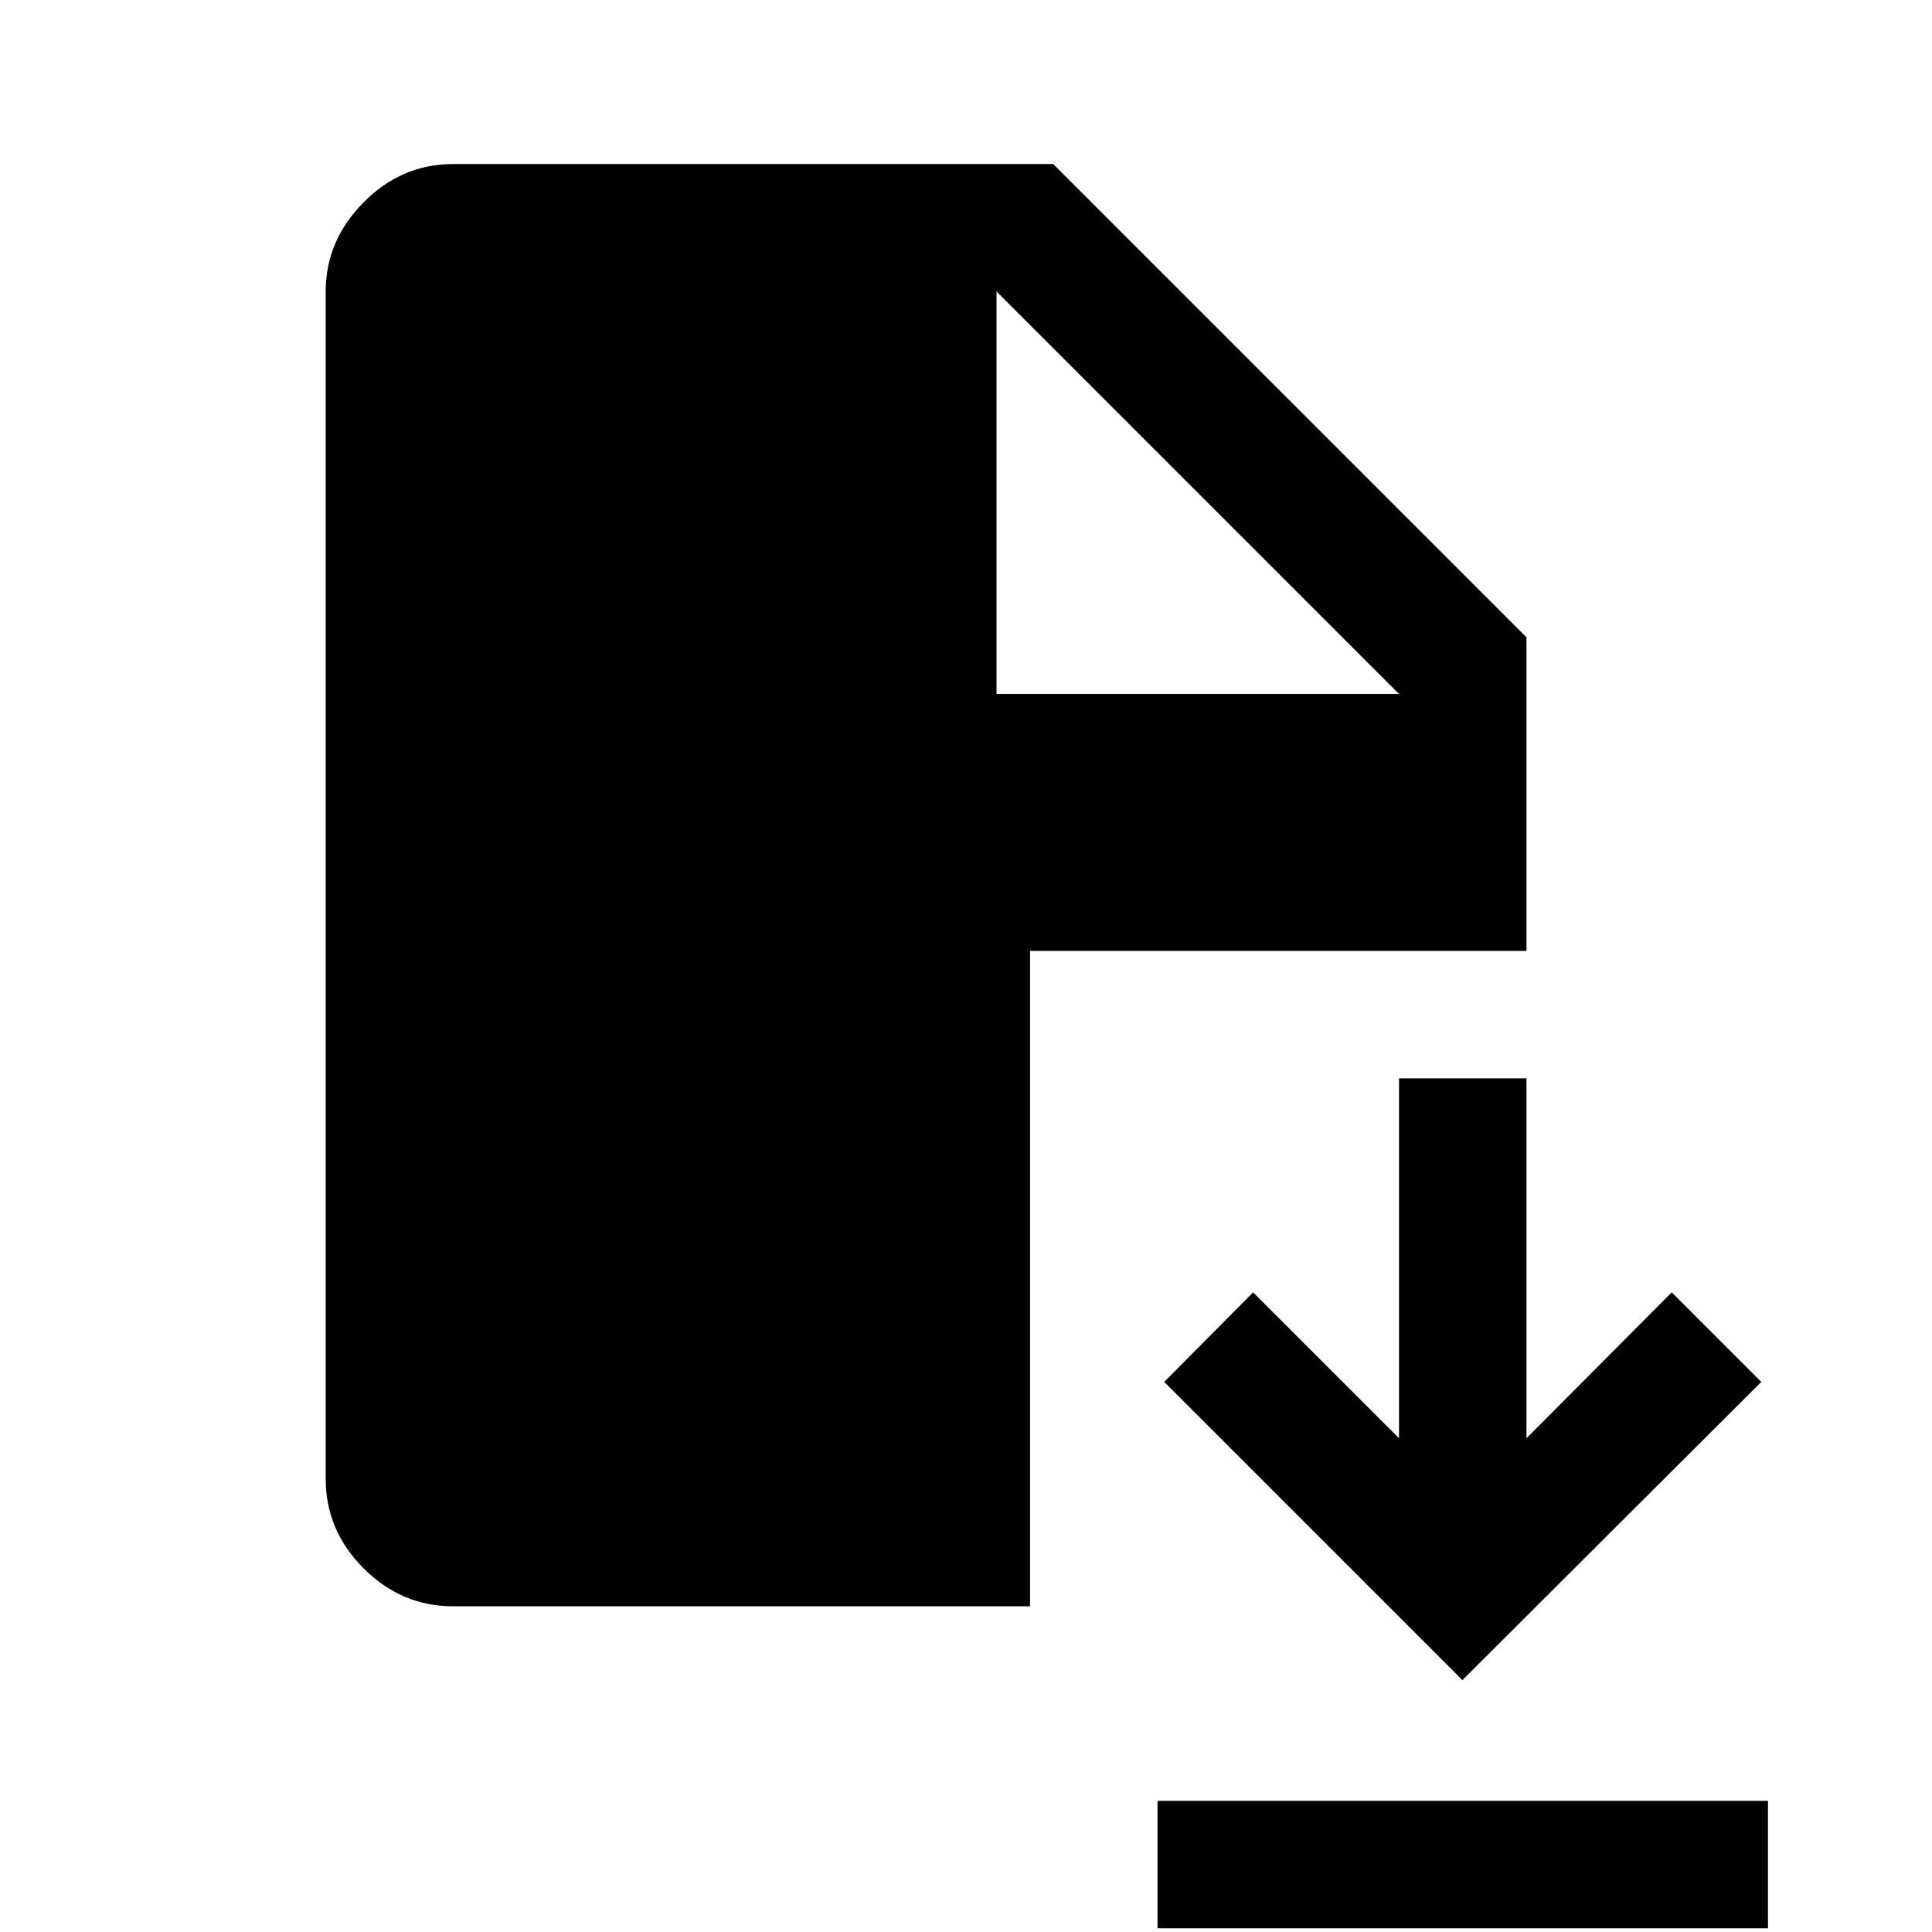 <svg xmlns="http://www.w3.org/2000/svg" height="40" viewBox="0 -960 960 960" width="40"><path d="M575.167-1.833v-63.333H878.5v63.333H575.167Zm151.5-123.334L578.5-273.333l44.167-44.5 72.5 72.5v-178.833H758.5v178.833l72.167-72.5 44.5 44.5-148.5 148.166Zm-501.501-36.666q-25.625 0-44.479-18.854t-18.854-44.479v-590.001q0-25.271 18.854-44.302t44.479-19.031h298.167L758.5-643.333v155.834H511.834v325.666H225.166Zm270.001-453.334h200l-200-200v200Z"/></svg>